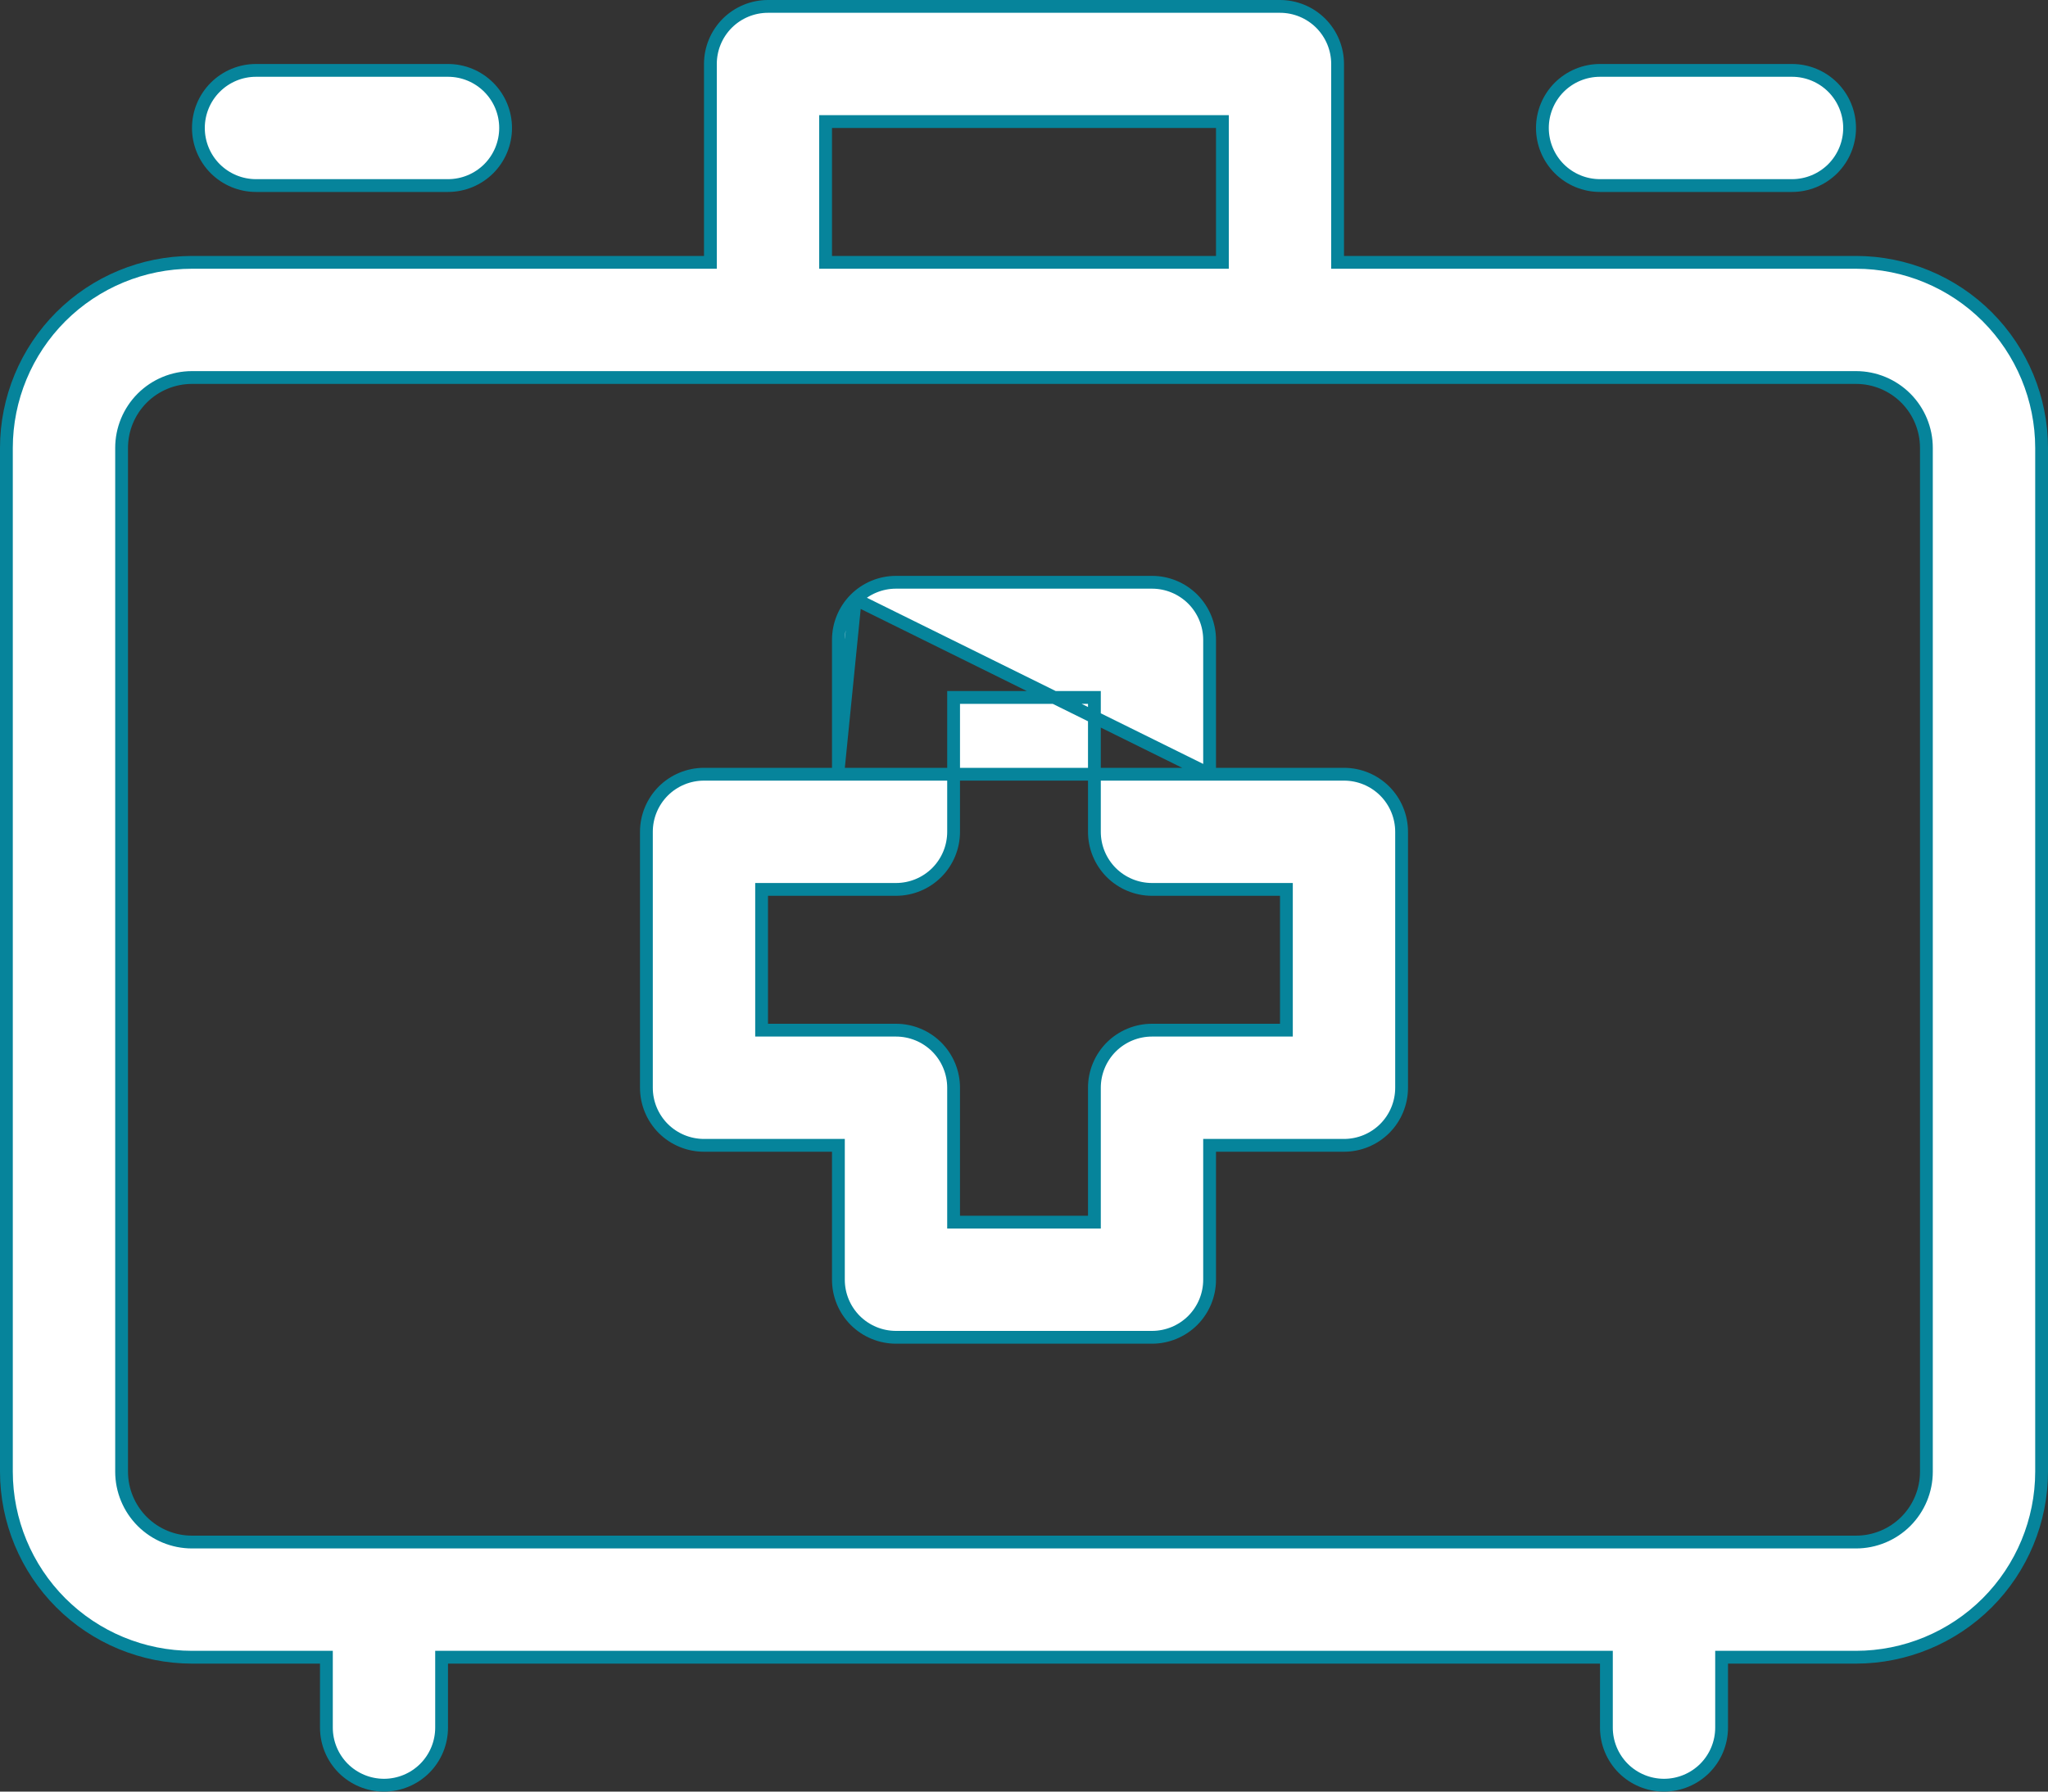 <svg width="48" height="42" viewBox="0 0 48 42" fill="none" xmlns="http://www.w3.org/2000/svg">
<rect x="0" y="0" width="48" height="42" fill="#333333" stroke="none"/>
<path d="M31.35 6V6.15H31.5H43.5C44.653 6.151 45.759 6.61 46.575 7.425C47.39 8.241 47.849 9.347 47.85 10.5V34.5C47.849 35.653 47.39 36.759 46.575 37.575C45.759 38.39 44.653 38.849 43.5 38.85H40.5H40.35V39V40.5C40.35 40.858 40.208 41.201 39.955 41.455C39.701 41.708 39.358 41.85 39 41.85C38.642 41.85 38.299 41.708 38.045 41.455C37.792 41.201 37.65 40.858 37.65 40.5V39V38.85H37.5H10.5H10.35V39V40.5C10.35 40.858 10.208 41.201 9.955 41.455C9.701 41.708 9.358 41.85 9 41.85C8.642 41.85 8.299 41.708 8.045 41.455C7.792 41.201 7.65 40.858 7.65 40.5V39V38.85H7.5H4.5C3.347 38.849 2.241 38.39 1.425 37.575C0.61 36.759 0.151 35.653 0.15 34.5L0.15 10.5C0.151 9.347 0.61 8.241 1.425 7.425C2.241 6.61 3.347 6.151 4.5 6.15H16.5H16.65V6V1.5C16.65 1.142 16.792 0.799 17.045 0.545C17.299 0.292 17.642 0.15 18 0.15H30C30.358 0.15 30.701 0.292 30.955 0.545C31.208 0.799 31.35 1.142 31.35 1.5V6ZM19.5 2.85H19.35V3V6V6.15H19.5H28.5H28.65V6V3V2.85H28.5H19.5ZM44.667 35.667C44.976 35.357 45.15 34.938 45.15 34.5V10.5C45.15 10.062 44.976 9.643 44.667 9.333C44.357 9.024 43.938 8.85 43.5 8.85H4.5C4.062 8.85 3.643 9.024 3.333 9.333C3.024 9.643 2.85 10.062 2.85 10.5V34.5C2.85 34.938 3.024 35.357 3.333 35.667C3.643 35.976 4.062 36.15 4.5 36.15H43.5C43.938 36.15 44.357 35.976 44.667 35.667Z" fill="white" stroke="#06849B" stroke-width="0.3"/>
<path d="M28.35 18.15V18V15C28.35 14.642 28.208 14.299 27.955 14.045C27.701 13.792 27.358 13.65 27 13.65H21C20.642 13.65 20.299 13.792 20.045 14.045M28.35 18.15L20.045 14.045M28.35 18.15H28.5M28.35 18.15H28.5M20.045 14.045C19.792 14.299 19.65 14.642 19.65 15V18M20.045 14.045L19.65 18M28.5 18.15H31.5C31.858 18.15 32.201 18.292 32.455 18.545C32.708 18.799 32.85 19.142 32.85 19.5V25.5C32.85 25.858 32.708 26.201 32.455 26.455C32.201 26.708 31.858 26.85 31.5 26.85H28.5H28.35V27V30C28.35 30.358 28.208 30.701 27.955 30.955C27.701 31.208 27.358 31.35 27 31.35H21C20.642 31.35 20.299 31.208 20.045 30.955C19.792 30.701 19.65 30.358 19.65 30V27V26.85H19.5H16.5C16.142 26.85 15.799 26.708 15.545 26.455C15.292 26.201 15.15 25.858 15.15 25.5V19.5C15.15 19.142 15.292 18.799 15.545 18.545C15.799 18.292 16.142 18.15 16.5 18.15H19.5H19.65M28.5 18.15H19.65M19.65 18.15V18M19.65 18.15V18M30 24.15H30.15V24V21V20.85H30H27C26.642 20.85 26.299 20.708 26.045 20.455C25.792 20.201 25.65 19.858 25.65 19.5V16.5V16.35H25.5H22.5H22.35V16.5V19.5C22.35 19.858 22.208 20.201 21.955 20.455C21.701 20.708 21.358 20.85 21 20.85H18H17.85V21V24V24.15H18H21C21.358 24.15 21.701 24.292 21.955 24.545C22.208 24.799 22.35 25.142 22.35 25.5V28.5V28.65H22.5H25.5H25.65V28.5V25.5C25.65 25.142 25.792 24.799 26.045 24.545C26.299 24.292 26.642 24.15 27 24.15H30Z" fill="white" stroke="#06849B" stroke-width="0.3"/>
<path d="M10.5 4.35H6C5.642 4.35 5.299 4.208 5.045 3.955C4.792 3.702 4.65 3.358 4.65 3C4.65 2.642 4.792 2.299 5.045 2.046C5.299 1.792 5.642 1.65 6 1.65H10.5C10.858 1.65 11.201 1.792 11.455 2.046C11.708 2.299 11.85 2.642 11.85 3C11.85 3.358 11.708 3.702 11.455 3.955C11.201 4.208 10.858 4.35 10.5 4.35Z" fill="white" stroke="#06849B" stroke-width="0.3"/>
<path d="M42 4.35H37.5C37.142 4.35 36.799 4.208 36.545 3.955C36.292 3.701 36.15 3.358 36.15 3C36.15 2.642 36.292 2.299 36.545 2.045C36.799 1.792 37.142 1.65 37.5 1.65H42C42.358 1.65 42.701 1.792 42.955 2.045C43.208 2.299 43.35 2.642 43.35 3C43.35 3.358 43.208 3.701 42.955 3.955C42.701 4.208 42.358 4.35 42 4.35Z" fill="white" stroke="#06849B" stroke-width="0.3"/>
</svg>

